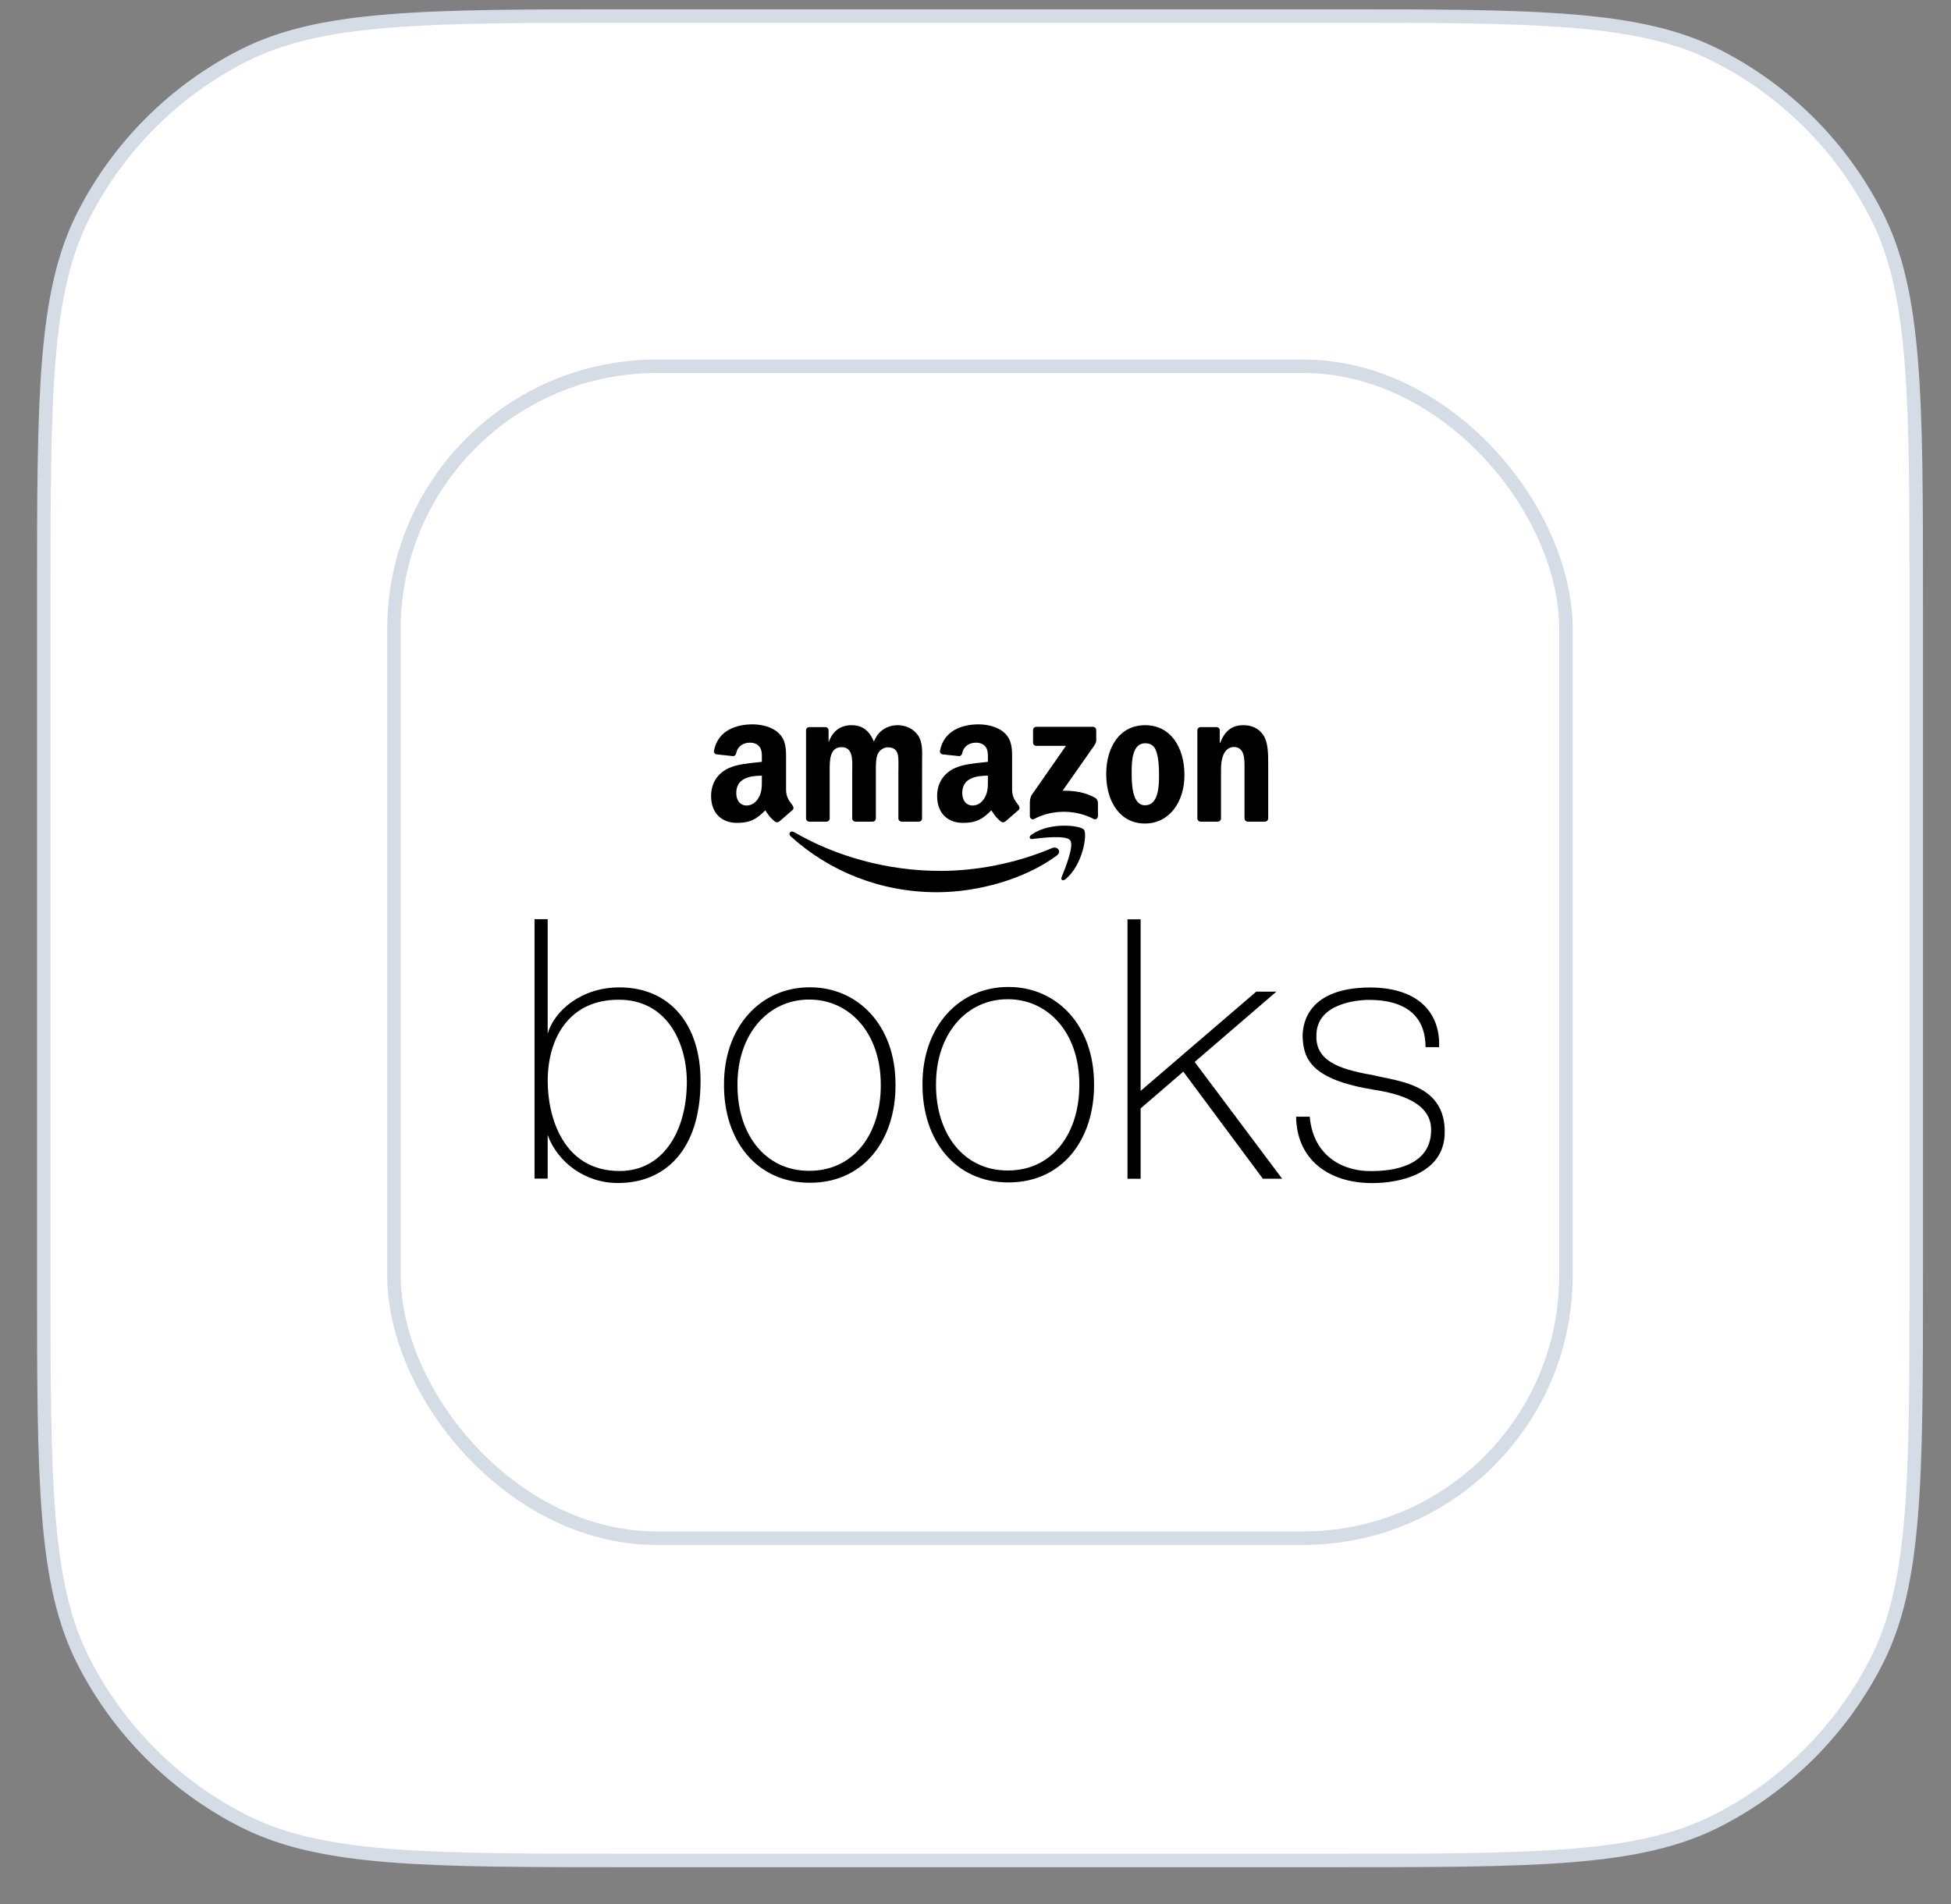 <svg width="42" height="41" viewBox="0 0 42 41" fill="none" xmlns="http://www.w3.org/2000/svg">
<rect x="0" y="0" width="42" height="41" fill="#808080" stroke="none"/>
<path d="M0.942 13C0.942 10.758 0.942 9.084 1.05 7.758C1.159 6.433 1.374 5.466 1.798 4.634C2.551 3.156 3.753 1.954 5.231 1.201C6.063 0.778 7.029 0.562 8.354 0.454C9.681 0.345 11.354 0.345 13.597 0.345H28.597C30.84 0.345 32.513 0.345 33.84 0.454C35.164 0.562 36.131 0.778 36.963 1.201C38.441 1.954 39.643 3.156 40.396 4.634C40.82 5.466 41.035 6.433 41.143 7.758C41.252 9.084 41.252 10.758 41.252 13V27.4C41.252 29.643 41.252 31.316 41.143 32.643C41.035 33.968 40.82 34.934 40.396 35.766C39.643 37.244 38.441 38.446 36.963 39.199C36.131 39.623 35.164 39.838 33.84 39.947C32.513 40.055 30.84 40.055 28.597 40.055H13.597C11.354 40.055 9.681 40.055 8.354 39.947C7.029 39.838 6.063 39.623 5.231 39.199C3.753 38.446 2.551 37.244 1.798 35.766C1.374 34.934 1.159 33.968 1.05 32.643C0.942 31.316 0.942 29.643 0.942 27.4V13Z" fill="white"/>
<path d="M0.942 13C0.942 10.758 0.942 9.084 1.05 7.758C1.159 6.433 1.374 5.466 1.798 4.634C2.551 3.156 3.753 1.954 5.231 1.201C6.063 0.778 7.029 0.562 8.354 0.454C9.681 0.345 11.354 0.345 13.597 0.345H28.597C30.84 0.345 32.513 0.345 33.84 0.454C35.164 0.562 36.131 0.778 36.963 1.201C38.441 1.954 39.643 3.156 40.396 4.634C40.82 5.466 41.035 6.433 41.143 7.758C41.252 9.084 41.252 10.758 41.252 13V27.4C41.252 29.643 41.252 31.316 41.143 32.643C41.035 33.968 40.82 34.934 40.396 35.766C39.643 37.244 38.441 38.446 36.963 39.199C36.131 39.623 35.164 39.838 33.84 39.947C32.513 40.055 30.84 40.055 28.597 40.055H13.597C11.354 40.055 9.681 40.055 8.354 39.947C7.029 39.838 6.063 39.623 5.231 39.199C3.753 38.446 2.551 37.244 1.798 35.766C1.374 34.934 1.159 33.968 1.05 32.643C0.942 31.316 0.942 29.643 0.942 27.4V13Z" stroke="#D6DCE5" stroke-width="0.29"/>
<rect x="8.481" y="7.886" width="25.23" height="25.23" rx="5.655" fill="white"/>
<rect x="8.481" y="7.886" width="25.23" height="25.23" rx="5.655" stroke="#D6DCE5" stroke-width="0.29"/>
<path d="M22.228 18.062C22.454 18.035 22.949 17.977 23.038 18.09C23.127 18.204 22.939 18.674 22.854 18.884L22.854 18.884C22.829 18.948 22.884 18.974 22.941 18.926C23.315 18.613 23.411 17.958 23.335 17.863C23.259 17.769 22.605 17.689 22.207 17.969C22.145 18.012 22.156 18.071 22.224 18.063L22.228 18.062Z" fill="black"/>
<path d="M20.171 19.209C21.041 19.209 22.051 18.935 22.748 18.421C22.863 18.336 22.765 18.208 22.647 18.259C21.866 18.59 21.016 18.75 20.244 18.75C19.099 18.75 17.991 18.436 17.095 17.915C17.017 17.869 16.958 17.949 17.023 18.008C17.854 18.758 18.952 19.209 20.171 19.209Z" fill="black"/>
<path fill-rule="evenodd" clip-rule="evenodd" d="M16.688 17.694C16.716 17.708 16.751 17.707 16.776 17.685L16.777 17.686C16.851 17.62 16.985 17.503 17.061 17.439C17.091 17.414 17.086 17.374 17.062 17.341C17.055 17.331 17.048 17.321 17.04 17.311C16.98 17.229 16.922 17.152 16.922 16.997V16.418C16.922 16.399 16.922 16.379 16.922 16.36C16.924 16.138 16.925 15.935 16.759 15.78C16.616 15.643 16.38 15.595 16.2 15.595C15.847 15.595 15.453 15.727 15.37 16.163C15.361 16.209 15.395 16.234 15.425 16.241L15.785 16.279C15.819 16.278 15.843 16.245 15.85 16.212C15.88 16.061 16.007 15.989 16.148 15.989C16.224 15.989 16.311 16.017 16.356 16.085C16.403 16.154 16.402 16.245 16.401 16.326C16.401 16.336 16.401 16.345 16.401 16.354V16.402C16.366 16.406 16.33 16.41 16.293 16.414C16.097 16.434 15.872 16.457 15.703 16.531C15.471 16.631 15.308 16.837 15.308 17.138C15.308 17.523 15.551 17.716 15.863 17.716C16.127 17.716 16.271 17.654 16.475 17.446C16.486 17.462 16.495 17.476 16.504 17.489C16.552 17.56 16.584 17.608 16.688 17.694ZM16.401 16.8C16.401 16.793 16.401 16.787 16.401 16.78V16.7C16.133 16.7 15.85 16.757 15.85 17.073C15.85 17.234 15.932 17.342 16.075 17.342C16.179 17.342 16.273 17.278 16.332 17.174C16.402 17.051 16.401 16.936 16.401 16.8Z" fill="black"/>
<path fill-rule="evenodd" clip-rule="evenodd" d="M21.642 17.685C21.617 17.707 21.582 17.708 21.554 17.694C21.449 17.607 21.417 17.559 21.369 17.487C21.36 17.474 21.351 17.461 21.341 17.446C21.137 17.654 20.993 17.716 20.729 17.716C20.416 17.716 20.174 17.523 20.174 17.138C20.174 16.837 20.337 16.631 20.569 16.531C20.738 16.457 20.963 16.434 21.159 16.414C21.196 16.41 21.233 16.406 21.267 16.402V16.354C21.267 16.345 21.267 16.336 21.267 16.327C21.268 16.245 21.269 16.154 21.222 16.085C21.177 16.017 21.09 15.989 21.014 15.989C20.872 15.989 20.746 16.061 20.715 16.212C20.709 16.245 20.685 16.278 20.651 16.279L20.291 16.241C20.261 16.234 20.227 16.209 20.236 16.163C20.318 15.727 20.713 15.595 21.066 15.595C21.246 15.595 21.482 15.643 21.625 15.78C21.791 15.935 21.79 16.138 21.788 16.36C21.788 16.379 21.788 16.399 21.788 16.418V16.997C21.788 17.152 21.846 17.229 21.906 17.311C21.914 17.321 21.921 17.331 21.928 17.341C21.952 17.374 21.957 17.414 21.927 17.439C21.851 17.503 21.716 17.62 21.642 17.686L21.642 17.685ZM21.267 16.8C21.267 16.936 21.268 17.051 21.198 17.174C21.139 17.278 21.045 17.342 20.941 17.342C20.799 17.342 20.715 17.234 20.715 17.073C20.715 16.757 20.998 16.7 21.267 16.7L21.267 16.8Z" fill="black"/>
<path d="M17.418 17.69H17.789C17.829 17.69 17.861 17.659 17.861 17.621V16.611C17.861 16.604 17.861 16.596 17.861 16.587C17.861 16.37 17.86 16.086 18.117 16.086C18.354 16.086 18.35 16.338 18.347 16.544L18.347 16.544C18.346 16.567 18.346 16.59 18.346 16.611L18.346 17.621C18.346 17.658 18.376 17.687 18.413 17.69H18.784C18.824 17.69 18.855 17.659 18.855 17.621V16.611C18.855 16.603 18.855 16.594 18.855 16.585C18.855 16.479 18.855 16.335 18.89 16.247C18.928 16.151 19.022 16.09 19.112 16.09C19.219 16.09 19.302 16.127 19.33 16.254C19.344 16.316 19.342 16.458 19.341 16.553V16.553C19.341 16.576 19.34 16.596 19.34 16.611V17.621C19.34 17.658 19.37 17.687 19.407 17.69H19.778C19.818 17.69 19.849 17.659 19.849 17.621L19.85 16.419C19.85 16.39 19.85 16.36 19.851 16.329V16.329C19.854 16.149 19.857 15.959 19.756 15.822C19.653 15.678 19.482 15.613 19.327 15.613C19.108 15.613 18.904 15.726 18.814 15.966C18.71 15.726 18.565 15.613 18.332 15.613C18.104 15.613 17.934 15.726 17.844 15.966H17.837V15.717C17.834 15.683 17.806 15.655 17.77 15.654H17.424C17.384 15.654 17.352 15.684 17.352 15.722V17.627C17.355 17.661 17.383 17.687 17.418 17.69Z" fill="black"/>
<path d="M22.239 15.717V15.99C22.239 16.03 22.271 16.058 22.31 16.058H22.947L22.215 17.108C22.171 17.176 22.17 17.252 22.17 17.296V17.572C22.17 17.612 22.215 17.658 22.257 17.635C22.672 17.414 23.17 17.436 23.546 17.633C23.592 17.657 23.636 17.61 23.636 17.57V17.28C23.632 17.241 23.619 17.201 23.571 17.174C23.358 17.054 23.11 17.019 22.875 17.024L23.507 16.122C23.566 16.041 23.598 15.99 23.599 15.951V15.717C23.599 15.677 23.568 15.648 23.529 15.648H22.308C22.271 15.648 22.239 15.676 22.239 15.717Z" fill="black"/>
<path fill-rule="evenodd" clip-rule="evenodd" d="M24.649 15.613C25.2 15.613 25.498 16.086 25.498 16.688C25.498 17.269 25.169 17.73 24.649 17.73C24.109 17.73 23.814 17.257 23.814 16.667C23.814 16.074 24.112 15.613 24.649 15.613ZM24.652 16.002C24.379 16.002 24.362 16.375 24.362 16.607L24.362 16.616C24.362 16.852 24.362 17.337 24.649 17.337C24.937 17.337 24.951 16.936 24.951 16.692C24.951 16.531 24.944 16.339 24.895 16.187C24.854 16.054 24.77 16.002 24.652 16.002Z" fill="black"/>
<path d="M25.843 17.69H26.213C26.252 17.69 26.285 17.659 26.285 17.621V16.595C26.285 16.467 26.292 16.351 26.344 16.235C26.385 16.143 26.468 16.082 26.559 16.082C26.795 16.082 26.793 16.342 26.791 16.546C26.791 16.563 26.791 16.579 26.791 16.595V17.63C26.795 17.662 26.823 17.687 26.857 17.69H27.229C27.266 17.69 27.296 17.663 27.301 17.63V16.431C27.301 16.247 27.301 15.99 27.203 15.838C27.099 15.673 26.937 15.613 26.77 15.613C26.514 15.613 26.368 15.738 26.264 15.998H26.258V15.707C26.25 15.677 26.224 15.655 26.191 15.654H25.847C25.81 15.654 25.779 15.681 25.776 15.716L25.776 17.621C25.776 17.658 25.806 17.687 25.843 17.69Z" fill="black"/>
<path fill-rule="evenodd" clip-rule="evenodd" d="M11.507 19.789H11.79V22.255C11.931 21.759 12.523 21.253 13.342 21.258C14.406 21.261 15.081 22.038 15.081 23.274C15.079 24.796 14.287 25.463 13.323 25.469C12.597 25.48 12.002 25.019 11.79 24.437V25.375H11.507V19.789ZM14.786 23.287C14.78 22.398 14.322 21.523 13.328 21.524C12.279 21.515 11.789 22.321 11.791 23.276C11.79 24.039 12.118 25.211 13.338 25.211C14.277 25.212 14.786 24.349 14.786 23.287Z" fill="black"/>
<path d="M24.555 19.793H24.272V25.378H24.555V23.863L25.474 23.072L27.186 25.377H27.601L25.718 22.863L27.477 21.35H27.043L24.555 23.486V19.793Z" fill="black"/>
<path fill-rule="evenodd" clip-rule="evenodd" d="M15.586 23.358C15.578 22.121 16.364 21.252 17.437 21.256C18.46 21.255 19.283 22.066 19.278 23.359C19.283 24.518 18.614 25.465 17.435 25.464C16.295 25.466 15.582 24.561 15.586 23.358ZM18.961 23.363C18.965 22.23 18.278 21.519 17.423 21.52C16.526 21.517 15.869 22.278 15.876 23.362C15.873 24.416 16.469 25.209 17.421 25.207C18.406 25.207 18.965 24.378 18.961 23.363Z" fill="black"/>
<path fill-rule="evenodd" clip-rule="evenodd" d="M21.711 21.249C20.638 21.245 19.851 22.113 19.859 23.351C19.856 24.553 20.569 25.459 21.709 25.457C22.888 25.457 23.557 24.511 23.552 23.352C23.557 22.059 22.734 21.247 21.711 21.249ZM21.697 21.513C22.552 21.512 23.239 22.223 23.235 23.355C23.239 24.371 22.68 25.2 21.695 25.2C20.743 25.202 20.147 24.408 20.15 23.355C20.143 22.271 20.8 21.509 21.697 21.513Z" fill="black"/>
<path d="M30.98 22.545H30.688C30.689 21.947 30.344 21.535 29.493 21.527C29.22 21.524 28.329 21.602 28.339 22.303C28.318 22.91 28.998 23.046 29.595 23.155C29.658 23.171 29.729 23.186 29.805 23.201C30.335 23.311 31.102 23.471 31.101 24.363C31.109 25.274 30.122 25.474 29.535 25.471C28.585 25.47 27.912 24.948 27.902 24.042H28.196C28.27 24.916 28.95 25.23 29.539 25.212C29.954 25.213 30.786 25.118 30.808 24.36C30.83 23.849 30.36 23.58 29.583 23.463C28.22 23.241 28.056 22.798 28.042 22.306C28.043 22.009 28.177 21.265 29.493 21.26C30.577 21.263 31.01 21.847 30.98 22.545Z" fill="black"/>
</svg>
